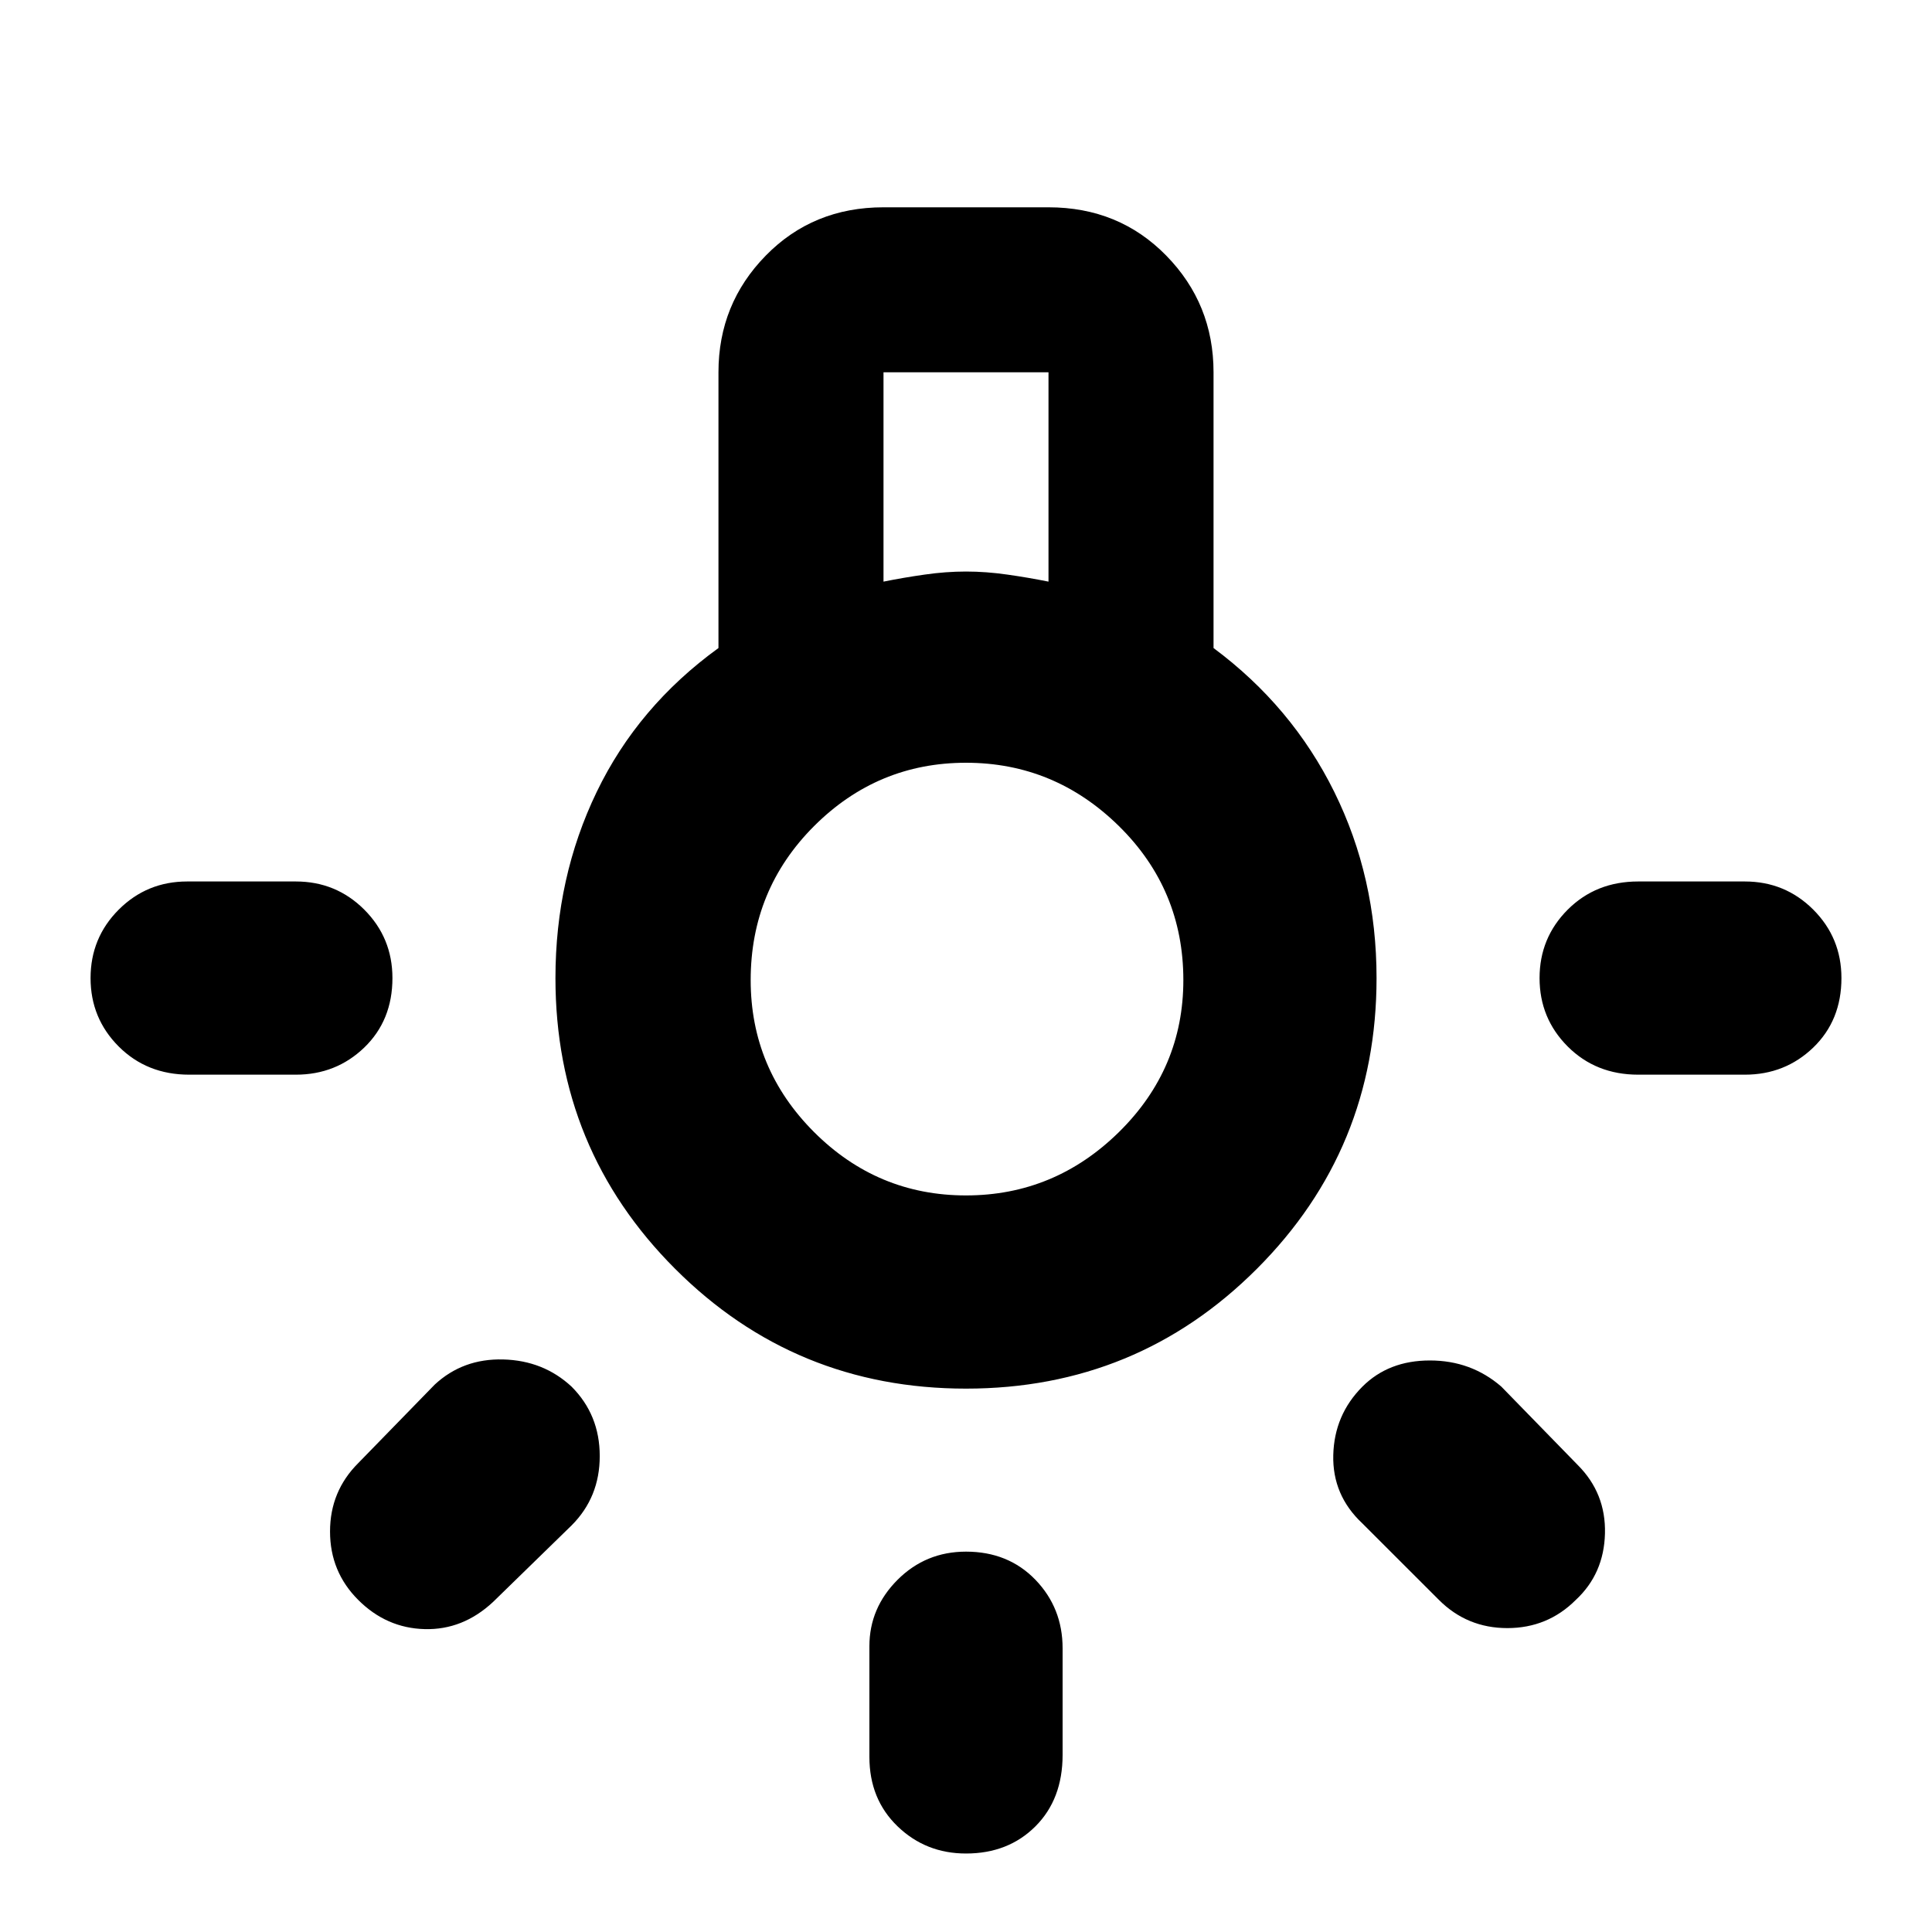 <svg xmlns="http://www.w3.org/2000/svg" height="40" width="40"><path d="M20 38.375Q19.167 38.375 18.583 37.812Q18 37.25 18 36.375V34.083Q18 33.292 18.583 32.708Q19.167 32.125 20 32.125Q20.875 32.125 21.438 32.708Q22 33.292 22 34.125V36.333Q22 37.25 21.438 37.812Q20.875 38.375 20 38.375ZM3.917 22.25Q3.042 22.25 2.458 21.667Q1.875 21.083 1.875 20.25Q1.875 19.417 2.458 18.833Q3.042 18.25 3.875 18.25H6.125Q6.958 18.25 7.542 18.833Q8.125 19.417 8.125 20.25Q8.125 21.125 7.542 21.688Q6.958 22.25 6.125 22.25ZM33.917 22.25Q33.042 22.25 32.458 21.667Q31.875 21.083 31.875 20.25Q31.875 19.417 32.458 18.833Q33.042 18.25 33.917 18.25H36.125Q36.958 18.25 37.542 18.833Q38.125 19.417 38.125 20.25Q38.125 21.125 37.542 21.688Q36.958 22.25 36.125 22.25ZM29.792 33.125 28.208 31.542Q27.583 30.958 27.604 30.125Q27.625 29.292 28.208 28.708Q28.75 28.167 29.604 28.167Q30.458 28.167 31.083 28.708L32.667 30.333Q33.25 30.917 33.229 31.75Q33.208 32.583 32.625 33.125Q32.042 33.708 31.208 33.708Q30.375 33.708 29.792 33.125ZM7.417 33.125Q6.833 32.542 6.833 31.708Q6.833 30.875 7.417 30.292L9 28.667Q9.583 28.125 10.417 28.146Q11.25 28.167 11.833 28.708Q12.417 29.292 12.417 30.146Q12.417 31 11.833 31.583L10.208 33.167Q9.583 33.75 8.792 33.729Q8 33.708 7.417 33.125ZM20 28.75Q16.458 28.75 13.979 26.271Q11.5 23.792 11.5 20.25Q11.5 18.167 12.354 16.396Q13.208 14.625 14.875 13.417V7.708Q14.875 6.292 15.854 5.292Q16.833 4.292 18.292 4.292H21.708Q23.167 4.292 24.146 5.292Q25.125 6.292 25.125 7.708V13.417Q26.75 14.625 27.625 16.396Q28.5 18.167 28.5 20.25Q28.5 23.792 26.021 26.271Q23.542 28.75 20 28.75ZM18.292 12.042Q18.708 11.958 19.146 11.896Q19.583 11.833 20 11.833Q20.417 11.833 20.854 11.896Q21.292 11.958 21.708 12.042V7.708H18.292ZM20 24.75Q21.833 24.75 23.167 23.438Q24.5 22.125 24.5 20.292Q24.5 18.417 23.167 17.104Q21.833 15.792 20 15.792Q18.167 15.792 16.854 17.104Q15.542 18.417 15.542 20.292Q15.542 22.125 16.854 23.438Q18.167 24.75 20 24.75ZM20 20.292Q20 20.292 20 20.292Q20 20.292 20 20.292Q20 20.292 20 20.292Q20 20.292 20 20.292Q20 20.292 20 20.292Q20 20.292 20 20.292Q20 20.292 20 20.292Q20 20.292 20 20.292Z"/></svg>